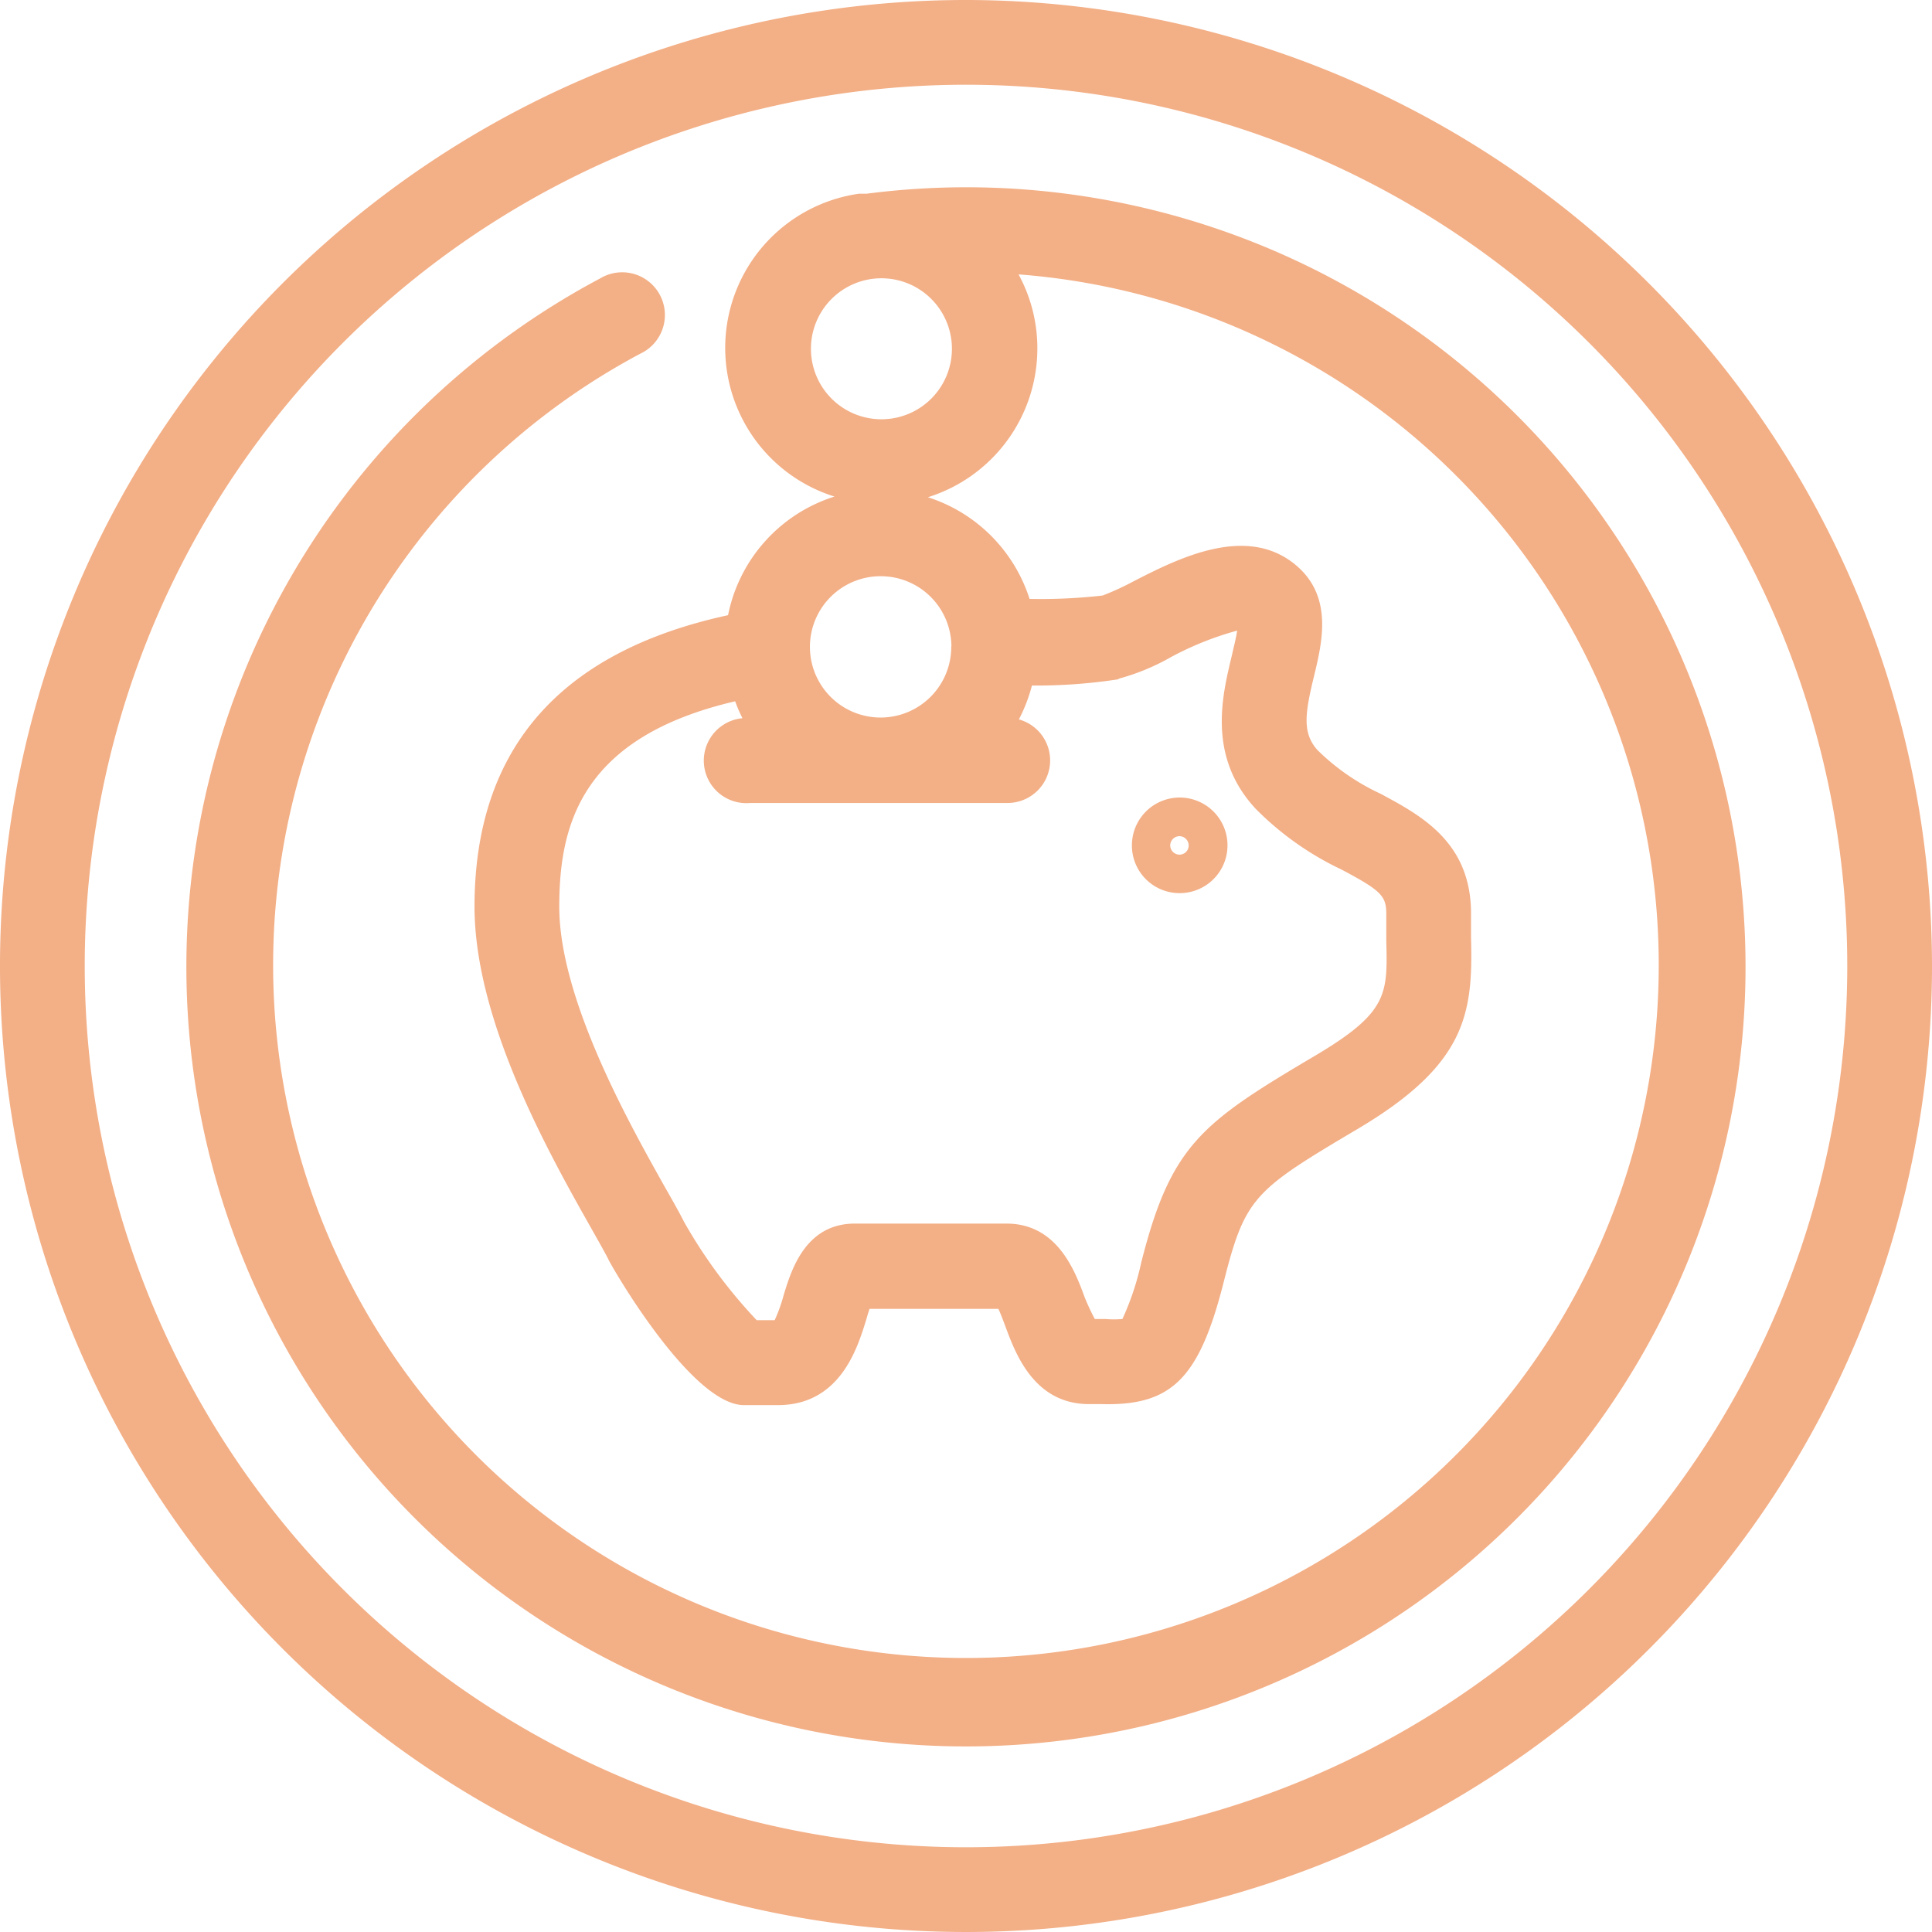 <svg xmlns="http://www.w3.org/2000/svg" viewBox="0 0 114 114"><defs><style>.cls-1{fill:#f3af86;}</style></defs><title>WhyChooseUs_icon4</title><g id="Layer_2" data-name="Layer 2"><g id="Layer_1-2" data-name="Layer 1"><path class="cls-1" d="M57,0a57,57,0,1,0,57,57A57.06,57.06,0,0,0,57,0Zm0,109a52,52,0,1,1,52-52A52,52,0,0,1,57,109Z"/><path class="cls-1" d="M57,11.05a46,46,0,0,0-5.86.38l-.21,0h-.15l-.09,0a9.19,9.19,0,0,0-1.45,17.87,9.24,9.24,0,0,0-6.28,7C33,38.46,28,44.23,28,53.5c0,6.81,4.49,14.73,6.9,19,.44.78.79,1.4,1,1.81,0,.09,4.83,8.6,8,8.6h2c3.68,0,4.7-3.39,5.2-5,.06-.2.13-.46.21-.68h2.93s2.24,0,4.67,0c.14.29.3.73.42,1.05.59,1.59,1.69,4.57,4.93,4.57H65c4.11.11,5.75-1.48,7.19-7.14,1.28-5.06,1.77-5.45,7.86-9.06,6.47-3.82,6.87-6.82,6.75-11.3,0-.46,0-.94,0-1.45,0-4.24-3-5.8-5.33-7.06a13.2,13.2,0,0,1-3.72-2.57c-.91-1-.76-2.15-.21-4.39.48-2,1.14-4.72-1.12-6.57-2.9-2.38-6.9-.36-9.55,1a15.85,15.85,0,0,1-1.81.83,32.41,32.41,0,0,1-4.31.2,9.26,9.26,0,0,0-6-6,9.2,9.2,0,0,0,6.46-8.78,9.09,9.09,0,0,0-1.11-4.37,40.88,40.88,0,1,1-22.32,4.68,2.52,2.52,0,1,0-2.37-4.44A46,46,0,1,0,57,11.05Zm9,29a13.18,13.18,0,0,0,3.1-1.28A18.41,18.41,0,0,1,73,37.21c-.06.43-.21,1-.32,1.5-.57,2.36-1.44,5.93,1.4,9a17.82,17.82,0,0,0,5.06,3.59c2.34,1.24,2.66,1.56,2.66,2.62,0,.56,0,1.08,0,1.58.08,3.18.11,4.25-4.28,6.84-6.62,3.92-8.43,5.23-10.18,12.16a16.22,16.22,0,0,1-1.11,3.33,5.79,5.79,0,0,1-1,0h-.63A12.82,12.82,0,0,1,64,76.54c-.56-1.52-1.6-4.34-4.61-4.34-2.57,0-5.09,0-5.15,0H50.44c-2.93,0-3.76,2.77-4.21,4.26a9.26,9.26,0,0,1-.52,1.44H44.65a29.8,29.8,0,0,1-4.28-5.79c-.24-.48-.63-1.18-1.14-2.07C37.21,66.43,33,59,33,53.5c0-4.81,1.28-10,10.38-12.12a8.56,8.56,0,0,0,.43,1,2.51,2.51,0,0,0,.46,5H59.45a2.51,2.51,0,0,0,.67-4.93,9.43,9.43,0,0,0,.77-2A31.57,31.57,0,0,0,66,40.08Zm-9.87-1.93A4.17,4.17,0,1,1,52,34,4.17,4.17,0,0,1,56.14,38.15ZM52,24.74a4.16,4.16,0,1,1,4.17-4.16A4.16,4.16,0,0,1,52,24.74Z"/><path class="cls-1" d="M69.6,52.7a2.82,2.82,0,1,0-2.81-2.81A2.81,2.81,0,0,0,69.6,52.7Zm0-3.36a.55.55,0,0,1,.54.55.54.54,0,0,1-.54.54.55.55,0,0,1-.55-.54A.55.55,0,0,1,69.6,49.34Z"/></g></g></svg>